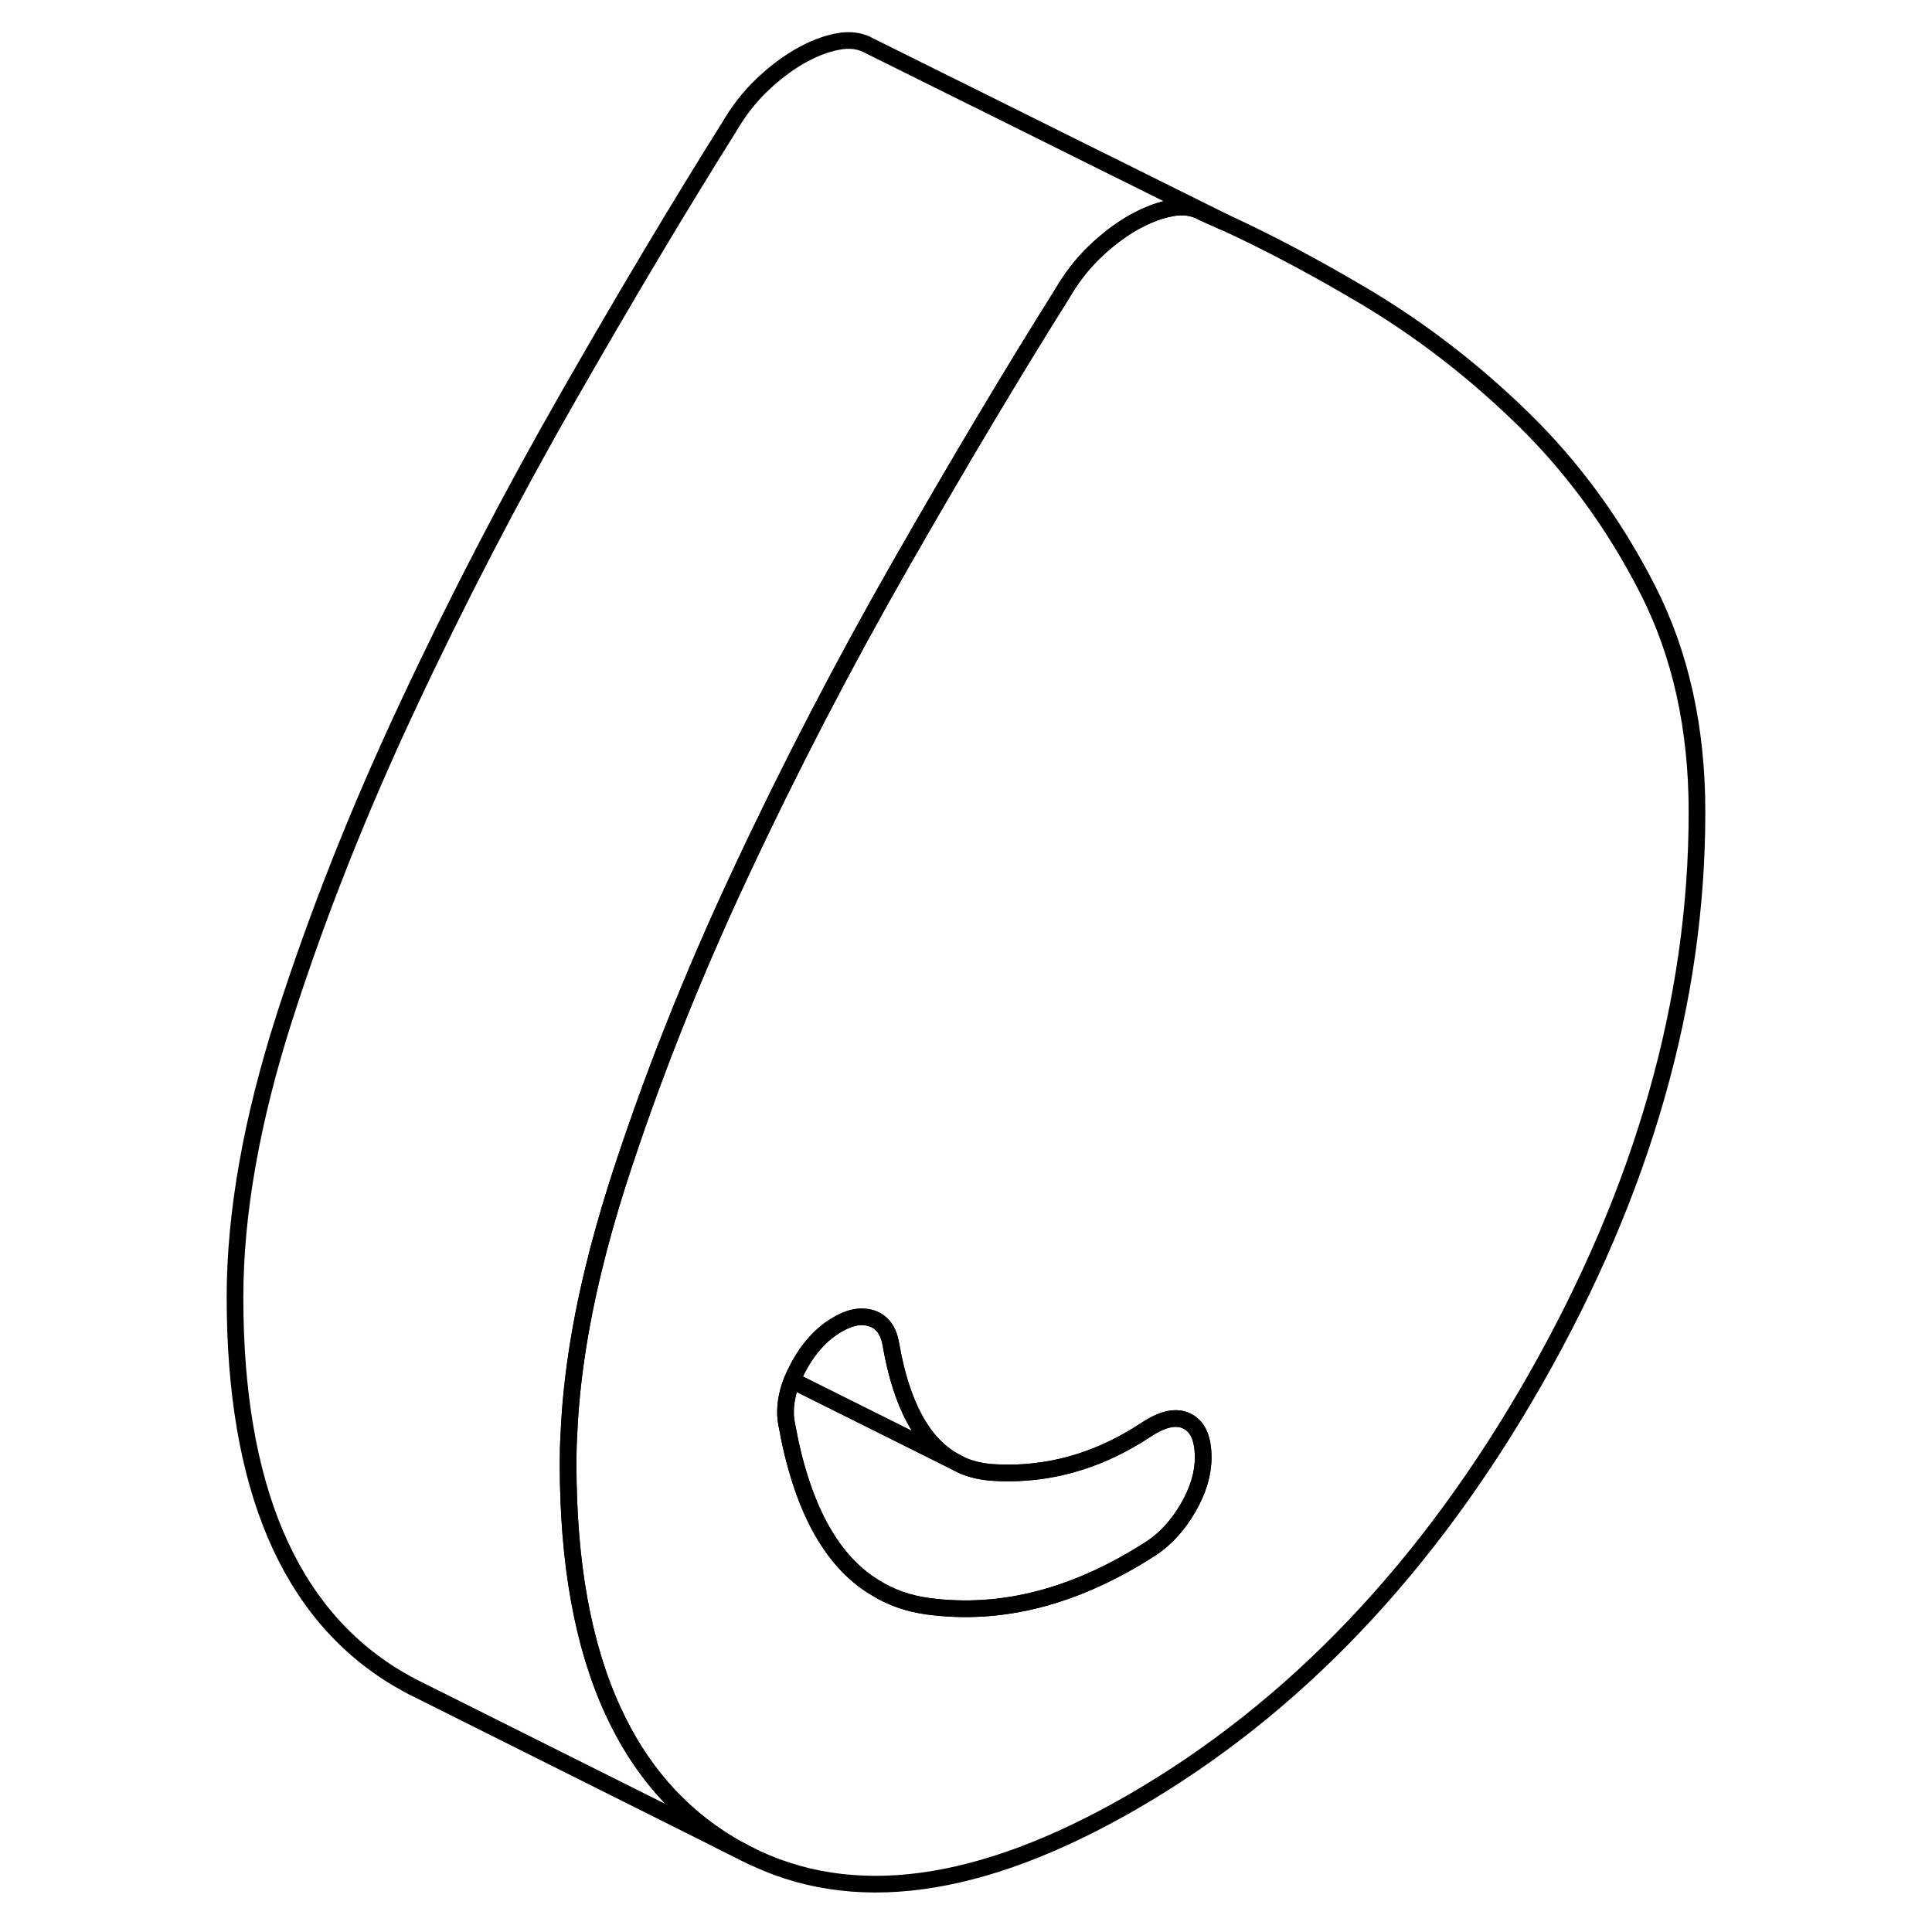 <svg width="48" height="48" viewBox="0 0 93 116" fill="none" xmlns="http://www.w3.org/2000/svg" stroke-width="1px"
     stroke-linecap="round" stroke-linejoin="round">
    <path d="M87.43 35.4C85.45 31.52 82.98 28.12 80.01 25.21C77.05 22.31 73.84 19.83 70.38 17.77C67.42 16.02 64.64 14.54 62.04 13.35C61.6 13.15 61.17 12.96 60.74 12.77C60.17 12.44 59.52 12.35 58.78 12.5C58.36 12.58 57.93 12.71 57.49 12.9C57.17 13.03 56.84 13.2 56.5 13.39C55.72 13.84 54.96 14.42 54.22 15.13C53.48 15.84 52.83 16.68 52.26 17.66C49.3 22.37 46.09 27.75 42.63 33.8C39.17 39.85 35.95 46.04 32.99 52.37C30.02 58.7 27.55 64.94 25.57 71.11C25.01 72.88 24.52 74.61 24.12 76.28C23.28 79.75 22.79 83.02 22.66 86.08C22.62 86.69 22.61 87.3 22.61 87.89C22.61 93.86 23.5 98.79 25.29 102.69C26.9 106.22 29.24 108.9 32.3 110.74C32.58 110.91 32.87 111.07 33.17 111.22L33.29 111.29L33.34 111.31C39.62 114.52 47.34 113.48 56.5 108.19C66.17 102.6 74.24 94.14 80.7 82.79C87.16 71.44 90.39 60.1 90.39 48.76C90.39 43.73 89.41 39.28 87.43 35.4ZM59.84 90.52C59.24 91.56 58.51 92.36 57.67 92.93C53.15 95.86 48.66 97.04 44.21 96.44C43.02 96.28 41.95 95.9 40.99 95.29C38.37 93.69 36.62 90.43 35.74 85.54C35.64 85.07 35.64 84.59 35.72 84.08C35.78 83.69 35.89 83.29 36.06 82.88C36.15 82.65 36.26 82.42 36.38 82.19C37.01 80.97 37.82 80.08 38.81 79.51C39.42 79.16 39.98 79.01 40.48 79.08C40.62 79.09 40.75 79.13 40.88 79.17C41.48 79.39 41.85 79.9 41.99 80.71C42.61 84.32 43.88 86.67 45.78 87.73L45.86 87.77L46.23 87.96L46.33 88.01C46.88 88.24 47.48 88.37 48.13 88.41C48.43 88.43 48.72 88.44 49.02 88.44C51.94 88.44 54.71 87.57 57.35 85.82C58.34 85.17 59.15 85.01 59.78 85.33C60.42 85.65 60.74 86.38 60.74 87.51C60.74 88.48 60.44 89.49 59.84 90.52Z" stroke="currentColor" stroke-linejoin="round"/>
    <path d="M60.74 87.51C60.74 88.48 60.44 89.49 59.84 90.52C59.24 91.56 58.51 92.36 57.67 92.93C53.15 95.86 48.66 97.04 44.21 96.44C43.02 96.28 41.95 95.9 40.99 95.29C38.37 93.69 36.62 90.43 35.74 85.54C35.64 85.07 35.64 84.59 35.72 84.08C35.78 83.69 35.89 83.29 36.06 82.88L37 83.35L45.78 87.73L45.86 87.77L45.92 87.81L46.23 87.96L46.33 88.01C46.88 88.24 47.48 88.37 48.13 88.41C48.43 88.43 48.72 88.44 49.02 88.44C51.94 88.44 54.71 87.57 57.35 85.82C58.34 85.17 59.15 85.01 59.78 85.33C60.42 85.65 60.74 86.38 60.74 87.51Z" stroke="currentColor" stroke-linejoin="round"/>
    <path d="M45.78 87.73L37 83.35L36.06 82.88C36.15 82.65 36.26 82.42 36.38 82.19C37.01 80.97 37.82 80.08 38.81 79.51C39.42 79.16 39.98 79.01 40.48 79.08C40.62 79.09 40.75 79.13 40.88 79.17C41.48 79.39 41.85 79.9 41.99 80.71C42.61 84.32 43.88 86.67 45.78 87.73Z" stroke="currentColor" stroke-linejoin="round"/>
    <path d="M33.29 111.29L31.71 110.5" stroke="currentColor" stroke-miterlimit="10"/>
    <path d="M62.04 13.35C61.6 13.15 61.17 12.96 60.74 12.77C60.17 12.44 59.52 12.35 58.78 12.5C58.36 12.58 57.93 12.71 57.49 12.9C57.17 13.03 56.84 13.2 56.5 13.39C55.72 13.84 54.96 14.42 54.22 15.13C53.48 15.84 52.83 16.68 52.26 17.66C49.3 22.37 46.09 27.75 42.63 33.8C39.17 39.85 35.95 46.04 32.99 52.37C30.02 58.7 27.55 64.94 25.57 71.11C25.01 72.88 24.52 74.61 24.12 76.28C23.28 79.75 22.79 83.02 22.66 86.08C22.62 86.69 22.61 87.3 22.61 87.89C22.61 93.86 23.5 98.79 25.29 102.69C26.9 106.22 29.24 108.9 32.3 110.74C32.58 110.91 32.87 111.07 33.17 111.22L31.71 110.5L13.37 101.33L13.28 101.29C12.95 101.11 12.62 100.93 12.3 100.74C5.84 96.85 2.61 89.24 2.61 77.89C2.61 72.87 3.6 67.27 5.57 61.11C7.55 54.94 10.02 48.7 12.99 42.37C15.95 36.04 19.17 29.85 22.63 23.8C26.09 17.75 29.3 12.37 32.26 7.66C32.83 6.68 33.48 5.84 34.22 5.13C34.96 4.42 35.72 3.84 36.5 3.39C37.28 2.94 38.04 2.64 38.78 2.5C39.52 2.35 40.17 2.44 40.74 2.77L47.67 6.21L62.04 13.35Z" stroke="currentColor" stroke-linejoin="round"/>
    <path d="M33.71 111.5L33.34 111.31" stroke="currentColor" stroke-miterlimit="10"/>
</svg>